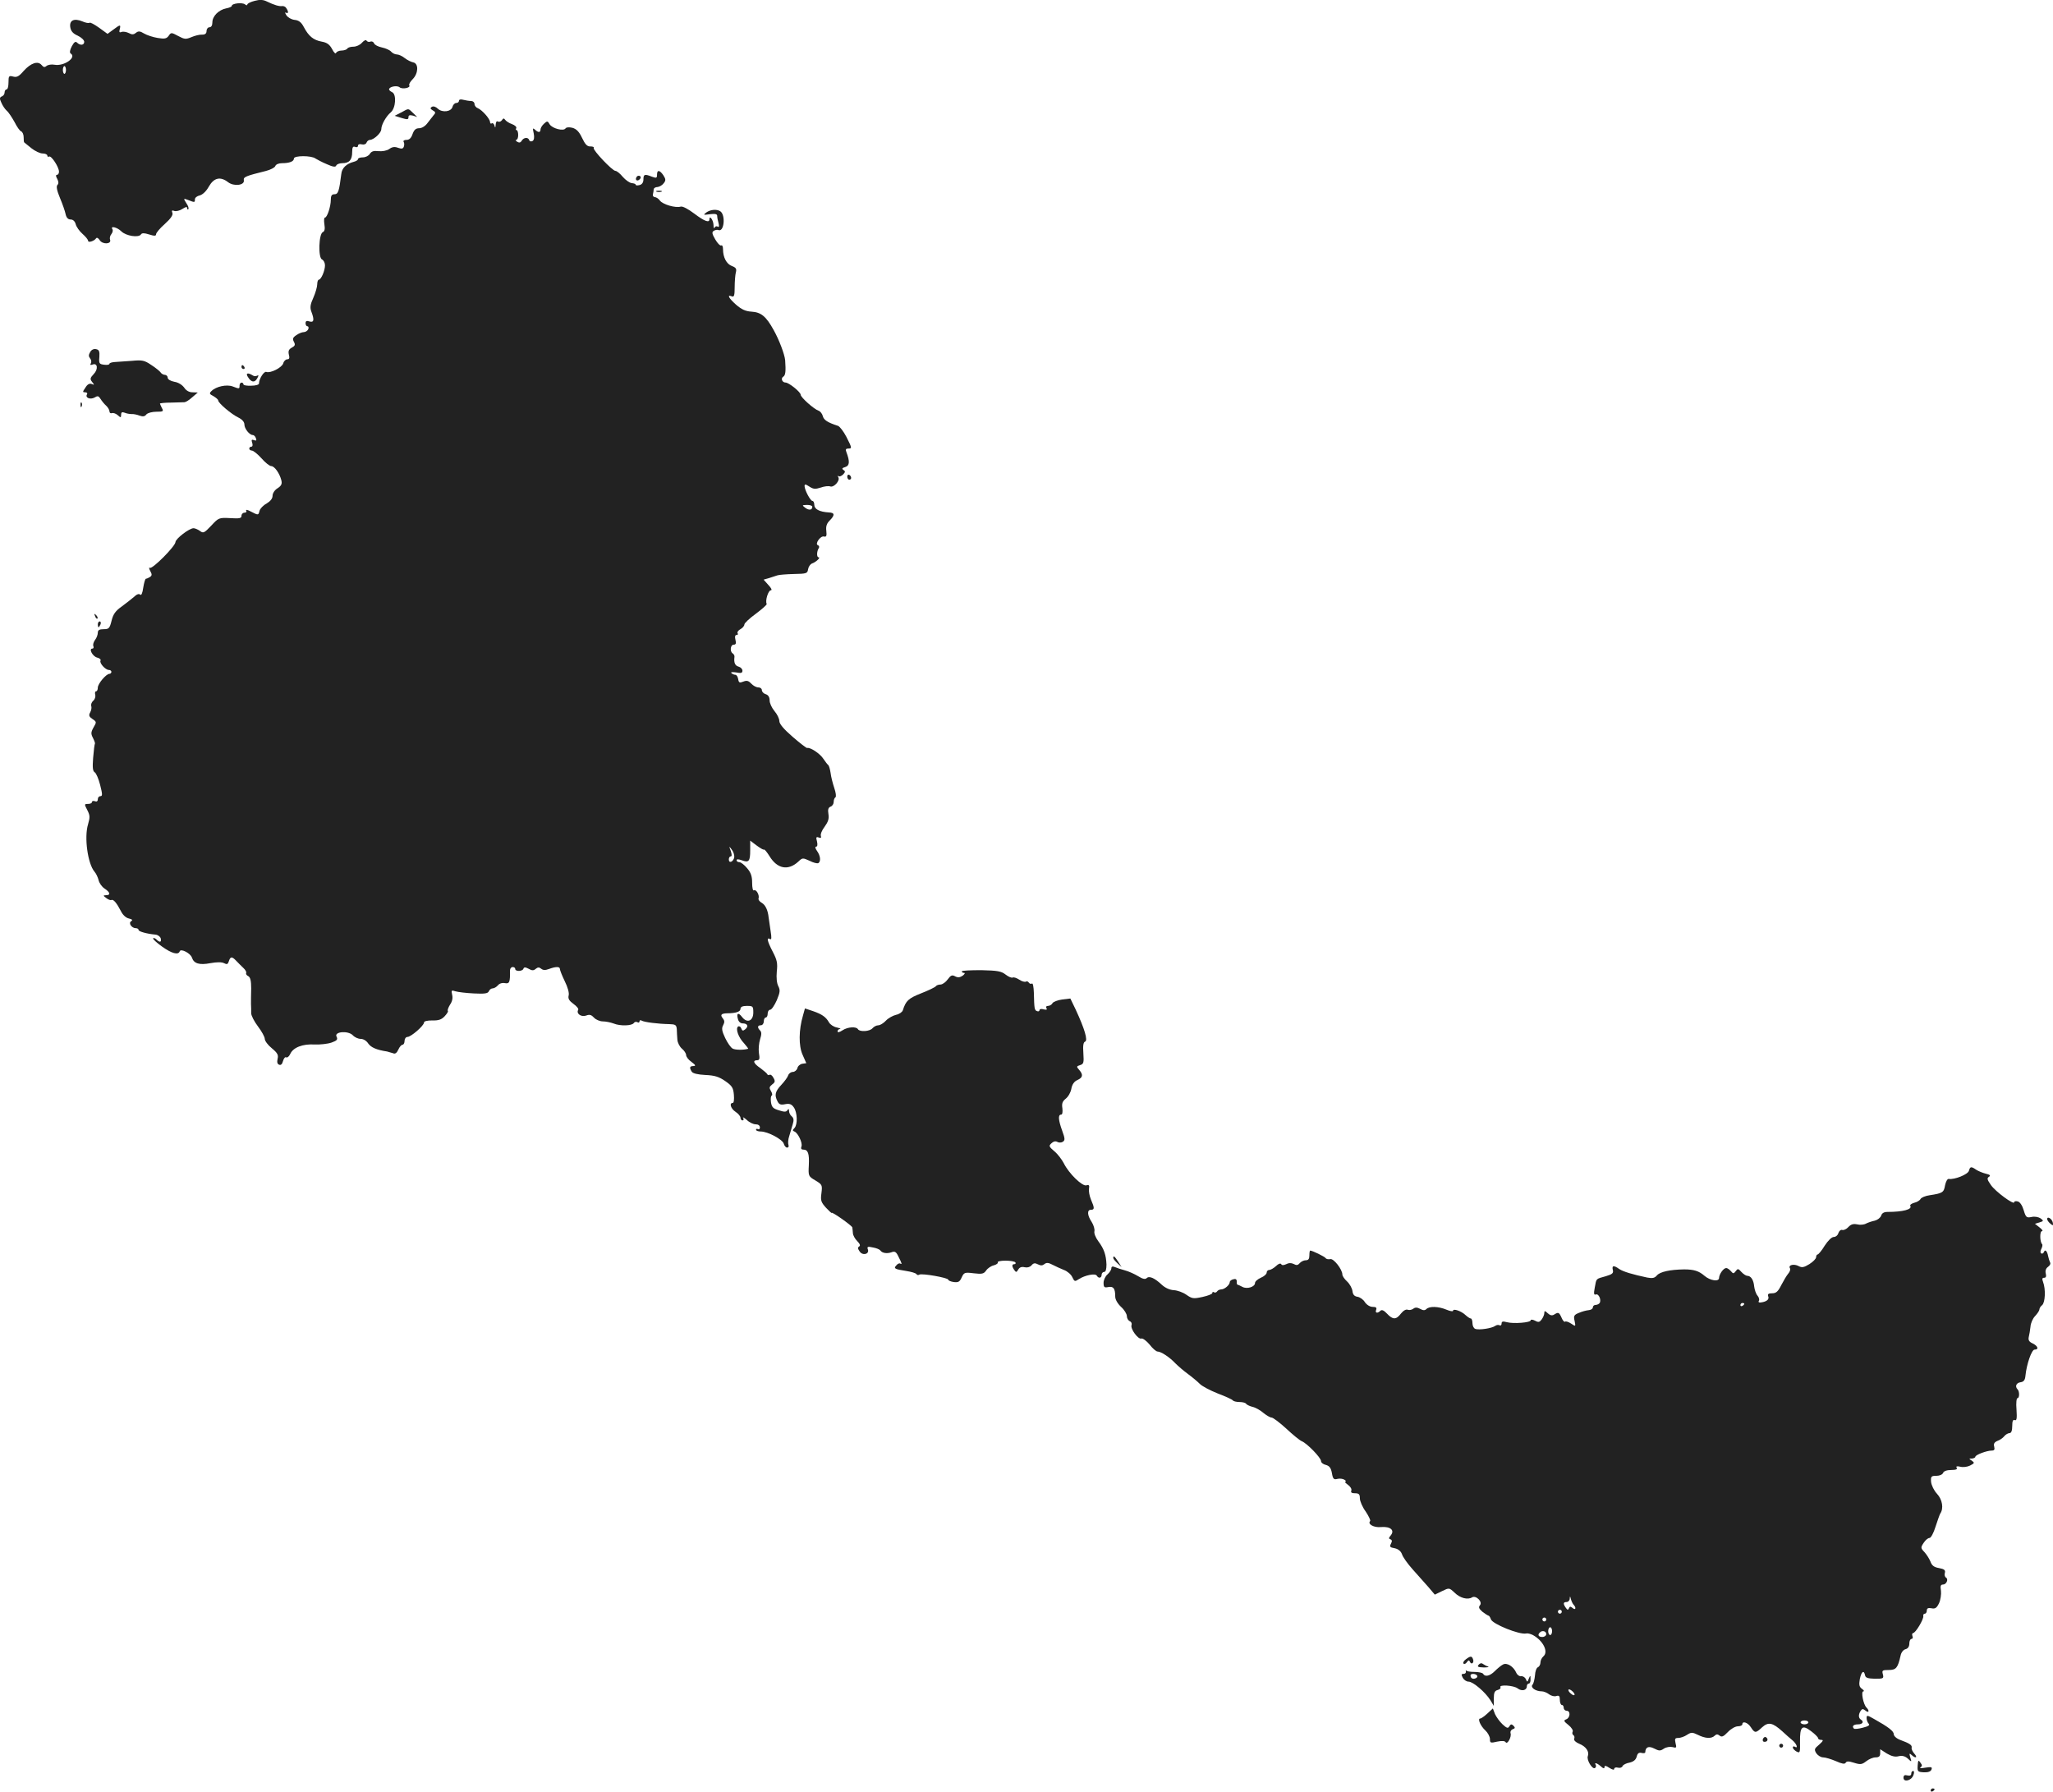 <?xml version="1.0" standalone="no"?>
<!DOCTYPE svg PUBLIC "-//W3C//DTD SVG 20010904//EN"
 "http://www.w3.org/TR/2001/REC-SVG-20010904/DTD/svg10.dtd">
<svg version="1.0" xmlns="http://www.w3.org/2000/svg"
 width="1057.379pt" height="922.707pt" viewBox="0 0 1057.379 922.707"
 preserveAspectRatio="xMidYMid meet">
<g transform="translate(-508.621,1513.04) scale(0.1,-0.1)"
fill="#222222" stroke="none">
<path d="M6398 15126 c-21 -5 -38 -14 -38 -19 0 -5 -5 -5 -12 1 -14 11 -68 5
-68 -8 0 -4 -13 -10 -30 -13 -38 -8 -70 -40 -70 -72 0 -16 -6 -25 -15 -25 -8
0 -15 -9 -15 -19 0 -13 -7 -19 -22 -19 -13 1 -38 -5 -56 -13 -29 -12 -36 -11
-68 6 -35 19 -37 19 -49 1 -11 -15 -21 -17 -57 -11 -24 4 -55 14 -70 23 -21
13 -30 13 -42 3 -11 -9 -20 -10 -36 -1 -12 6 -29 9 -37 6 -12 -5 -14 -1 -10
14 6 25 3 25 -33 -2 l-30 -22 -44 32 c-24 17 -46 29 -49 25 -4 -3 -20 0 -36 7
-43 18 -68 6 -63 -29 3 -20 13 -33 38 -44 19 -9 34 -23 34 -32 0 -18 -21 -20
-37 -4 -8 8 -15 3 -27 -19 -10 -19 -12 -33 -6 -37 33 -20 -34 -67 -83 -58 -15
3 -33 0 -41 -6 -10 -9 -16 -7 -26 5 -19 22 -55 10 -92 -31 -24 -28 -35 -34
-54 -29 -22 6 -24 3 -24 -30 0 -20 -4 -36 -10 -36 -5 0 -10 -7 -10 -15 0 -9
-6 -18 -14 -21 -12 -5 -13 -11 -3 -32 6 -15 19 -34 28 -42 10 -8 27 -35 40
-58 12 -24 27 -46 34 -48 7 -3 13 -16 13 -30 0 -14 1 -26 3 -27 2 -2 19 -15
37 -30 19 -15 44 -27 58 -27 13 0 24 -5 24 -11 0 -5 4 -8 9 -5 11 7 51 -54 51
-78 0 -9 -5 -16 -10 -16 -7 0 -7 -7 1 -21 7 -14 8 -24 1 -31 -7 -7 -3 -29 13
-67 13 -31 26 -68 29 -83 4 -19 13 -28 26 -28 12 0 22 -9 26 -24 3 -13 19 -36
35 -50 16 -14 29 -30 29 -36 0 -11 32 -1 41 13 4 6 12 1 19 -10 15 -23 62 -20
53 3 -3 8 0 21 7 29 6 8 9 19 5 25 -12 19 25 10 46 -11 24 -24 89 -34 101 -16
5 8 17 8 42 0 28 -9 36 -8 36 1 0 7 20 31 45 53 31 28 43 46 39 57 -5 12 -2
15 10 10 9 -3 27 1 41 10 17 11 25 13 25 5 0 -7 3 -9 6 -6 4 4 -1 18 -10 31
-16 25 -16 26 10 16 33 -13 34 -13 34 4 0 8 11 17 25 20 15 4 34 22 47 46 26
45 59 53 99 22 30 -23 86 -16 81 10 -3 17 9 22 114 48 23 6 45 17 48 25 3 9
18 15 35 15 38 0 61 9 61 24 0 16 91 16 111 0 8 -5 34 -19 58 -29 33 -15 46
-16 49 -7 2 6 16 12 31 12 36 0 51 17 51 57 0 25 4 31 15 27 8 -4 15 -1 15 6
0 7 8 10 19 7 12 -3 22 1 25 9 3 8 11 14 18 14 20 1 58 36 58 55 0 23 25 67
49 87 26 22 30 95 6 104 -8 4 -15 10 -15 14 0 14 40 22 54 11 14 -12 59 -3 50
10 -3 5 5 19 18 32 29 29 31 80 3 86 -11 2 -31 12 -44 22 -13 11 -32 19 -41
19 -10 0 -23 7 -30 15 -7 8 -28 17 -47 21 -19 4 -37 13 -40 21 -3 8 -12 12
-19 9 -7 -3 -16 -1 -20 5 -3 6 -13 1 -24 -11 -9 -11 -29 -20 -43 -20 -14 0
-29 -4 -32 -10 -3 -5 -17 -10 -30 -10 -13 0 -25 -6 -28 -12 -2 -7 -11 1 -20
19 -13 24 -26 34 -54 39 -43 8 -67 28 -92 75 -13 25 -26 35 -48 37 -16 2 -34
12 -42 24 -7 11 -8 17 -2 13 13 -7 14 5 2 23 -4 8 -14 12 -22 11 -15 -2 -40 5
-79 24 -18 9 -36 10 -62 3z m-972 -356 c0 -11 -4 -20 -8 -20 -4 0 -8 9 -8 20
0 11 4 20 8 20 4 0 8 -9 8 -20z"/>
<path d="M7450 14611 c0 -6 -6 -11 -14 -11 -7 0 -16 -8 -19 -19 -6 -26 -52
-32 -75 -11 -11 11 -24 15 -32 10 -9 -6 -8 -10 5 -18 14 -7 16 -13 6 -23 -6
-8 -20 -26 -32 -41 -12 -17 -30 -28 -44 -28 -17 0 -26 -8 -34 -30 -7 -21 -17
-30 -31 -30 -12 0 -18 -4 -15 -10 4 -6 4 -17 1 -25 -4 -11 -11 -12 -29 -6 -18
7 -31 5 -46 -6 -13 -9 -36 -13 -56 -11 -24 3 -36 -1 -44 -14 -6 -10 -22 -18
-36 -18 -14 0 -25 -4 -25 -9 0 -5 -10 -11 -22 -14 -38 -10 -61 -32 -64 -63
-11 -88 -16 -104 -35 -104 -14 0 -19 -7 -19 -29 0 -34 -19 -91 -30 -91 -5 0
-6 -16 -3 -35 4 -24 1 -36 -8 -40 -21 -8 -25 -133 -4 -141 8 -4 15 -17 15 -30
0 -28 -20 -74 -32 -74 -4 0 -8 -11 -8 -24 0 -13 -9 -44 -20 -69 -16 -35 -18
-51 -10 -72 16 -42 13 -57 -10 -50 -14 5 -20 2 -20 -9 0 -9 4 -16 10 -16 5 0
7 -7 4 -15 -4 -8 -14 -15 -23 -15 -9 0 -27 -7 -39 -16 -18 -12 -20 -19 -12
-34 8 -15 6 -21 -11 -30 -16 -9 -19 -18 -15 -36 5 -17 2 -24 -8 -24 -8 0 -18
-9 -21 -21 -7 -22 -66 -52 -87 -44 -12 5 -38 -36 -38 -60 0 -6 -18 -11 -40
-11 -22 -1 -40 2 -40 7 0 5 -4 9 -10 9 -5 0 -10 -7 -10 -15 0 -18 -1 -18 -35
-5 -31 12 -86 0 -109 -23 -13 -12 -12 -16 10 -27 13 -8 24 -17 24 -22 0 -13
68 -71 104 -88 20 -10 31 -23 31 -36 0 -21 26 -54 43 -54 6 0 13 -7 16 -16 5
-12 2 -15 -10 -10 -12 4 -14 1 -9 -14 4 -11 2 -20 -4 -20 -6 0 -11 -4 -11 -10
0 -5 6 -10 13 -10 8 0 30 -18 50 -40 19 -22 42 -40 50 -40 17 0 43 -37 52 -72
5 -19 1 -29 -19 -42 -15 -9 -26 -26 -26 -39 0 -14 -11 -28 -31 -40 -17 -9 -33
-26 -36 -37 -6 -24 -6 -24 -45 -4 -16 9 -27 11 -24 5 4 -6 0 -11 -8 -11 -9 0
-16 -7 -16 -16 0 -13 -10 -15 -58 -12 -58 3 -60 2 -98 -39 -36 -38 -41 -40
-58 -27 -11 8 -26 14 -33 14 -22 0 -92 -54 -93 -71 0 -21 -119 -141 -132 -133
-5 4 -5 -4 2 -16 10 -18 9 -24 -1 -31 -8 -5 -17 -9 -21 -9 -4 0 -10 -21 -14
-46 -4 -29 -10 -42 -16 -36 -6 6 -18 2 -32 -12 -13 -11 -42 -34 -64 -50 -31
-22 -43 -39 -51 -72 -10 -40 -14 -44 -41 -44 -22 0 -30 -5 -30 -18 0 -10 -6
-27 -14 -37 -8 -11 -12 -25 -9 -32 3 -7 1 -13 -5 -13 -20 0 1 -40 24 -46 13
-3 21 -10 18 -16 -7 -12 25 -48 43 -48 7 0 13 -4 13 -10 0 -5 -5 -10 -10 -10
-17 0 -60 -51 -60 -71 0 -11 -4 -19 -9 -19 -5 0 -7 -8 -4 -18 2 -10 -2 -24
-11 -31 -8 -7 -12 -19 -10 -26 3 -7 1 -22 -5 -33 -9 -16 -6 -23 12 -35 21 -14
21 -16 5 -43 -14 -25 -14 -33 -3 -54 7 -14 12 -27 10 -30 -2 -3 -6 -35 -9 -72
-4 -51 -2 -69 8 -75 8 -5 20 -34 28 -65 12 -48 13 -58 1 -58 -7 0 -13 -7 -13
-16 0 -10 -6 -14 -15 -10 -8 3 -15 1 -15 -4 0 -6 -9 -10 -20 -10 -20 0 -20 -1
-4 -32 14 -27 14 -37 4 -72 -21 -67 -2 -204 33 -245 8 -9 17 -28 21 -43 3 -15
17 -35 31 -44 29 -19 32 -34 8 -34 -17 -1 -16 -2 1 -15 10 -8 22 -12 26 -10
10 6 28 -16 49 -57 9 -19 26 -35 41 -38 17 -4 21 -8 12 -14 -16 -9 2 -36 24
-36 8 0 14 -4 14 -9 0 -8 42 -20 87 -24 12 -1 24 -10 27 -19 5 -21 -5 -23 -22
-6 -6 6 -14 9 -17 6 -3 -3 17 -22 45 -42 50 -36 85 -46 92 -25 5 16 56 -10 63
-33 10 -30 38 -39 95 -28 34 6 58 6 70 0 15 -8 20 -6 25 10 8 25 16 25 37 3
10 -10 26 -27 37 -37 11 -10 18 -22 15 -27 -2 -4 2 -12 11 -16 11 -6 15 -25
15 -63 -1 -30 -1 -66 -1 -80 1 -14 1 -35 1 -48 0 -12 16 -43 35 -68 19 -25 35
-54 35 -64 0 -10 16 -32 36 -48 30 -25 35 -35 30 -55 -4 -17 -1 -27 8 -30 9
-4 16 3 20 19 4 14 11 22 16 19 6 -3 15 4 21 17 15 34 65 53 126 49 28 -1 67
3 87 10 28 10 33 16 26 30 -15 26 58 33 83 8 10 -11 28 -19 41 -19 14 0 30
-10 39 -24 14 -20 43 -33 97 -41 8 -2 22 -6 31 -9 10 -5 19 1 27 19 6 14 16
25 22 25 5 0 10 9 10 20 0 11 7 20 15 20 18 0 85 58 85 74 0 7 16 11 43 11 31
-1 47 4 63 21 12 13 20 25 17 28 -3 3 2 17 11 32 12 17 15 35 11 51 -5 23 -4
25 17 18 13 -4 55 -9 95 -11 56 -3 72 0 77 11 3 8 12 15 19 15 8 0 20 7 28 16
7 9 22 14 36 11 23 -4 27 4 26 66 0 9 6 17 14 17 7 0 13 -4 13 -10 0 -14 37
-13 42 1 3 9 10 9 27 0 17 -10 26 -10 37 0 10 8 17 9 28 0 10 -8 21 -8 40 -1
35 13 56 13 56 0 0 -6 11 -34 25 -63 15 -30 24 -61 20 -74 -4 -16 3 -27 25
-43 17 -12 28 -26 24 -31 -11 -19 16 -38 41 -29 18 7 27 4 41 -11 9 -10 30
-19 45 -19 15 0 40 -5 56 -11 34 -14 95 -12 104 3 4 6 12 7 18 4 6 -4 11 -2
11 4 0 6 5 8 11 4 13 -8 85 -17 142 -18 32 -1 37 -4 39 -26 0 -14 2 -38 3 -54
1 -16 12 -37 24 -47 11 -9 21 -24 21 -32 0 -9 12 -25 28 -36 21 -16 23 -20 10
-21 -20 0 -22 -8 -9 -29 6 -9 31 -15 70 -17 48 -2 70 -9 102 -31 36 -25 42
-35 45 -71 2 -24 0 -42 -6 -42 -19 0 -10 -30 15 -46 14 -9 25 -23 25 -30 0 -8
5 -14 11 -14 5 0 7 6 3 13 -4 6 4 2 18 -10 13 -13 34 -23 46 -23 13 0 22 -6
22 -16 0 -8 -4 -12 -10 -9 -5 3 -10 2 -10 -3 0 -5 11 -9 24 -9 37 0 113 -41
119 -63 3 -11 11 -20 17 -20 7 0 10 6 7 14 -3 8 -2 28 4 45 5 17 13 44 18 61
7 22 5 32 -5 41 -8 6 -14 19 -14 28 0 11 -3 12 -8 4 -6 -10 -16 -10 -44 -1
-30 9 -37 16 -41 42 -2 17 -1 32 4 34 4 2 3 12 -4 23 -10 17 -9 22 6 34 15 11
17 17 7 34 -6 12 -15 19 -20 16 -4 -3 -10 -2 -12 3 -1 4 -18 18 -35 31 -36 24
-42 41 -17 41 12 0 14 8 9 37 -3 20 0 52 6 71 8 25 8 37 0 45 -15 15 -14 27 4
27 8 0 15 9 15 20 0 11 5 20 10 20 6 0 10 9 10 20 0 11 6 20 13 20 7 0 22 22
34 49 17 41 18 52 8 72 -8 15 -11 43 -8 76 5 43 1 60 -21 102 -28 54 -33 76
-14 65 8 -5 9 6 3 42 -4 27 -8 58 -10 69 -4 39 -17 65 -36 76 -11 6 -18 16
-16 22 6 17 -12 49 -24 42 -5 -4 -9 13 -9 39 0 33 -6 52 -26 75 -14 17 -32 31
-40 31 -8 0 -14 4 -14 10 0 6 9 6 26 0 37 -14 44 -6 44 51 l0 50 33 -25 c19
-14 36 -24 38 -21 3 2 16 -14 29 -35 40 -65 96 -75 148 -27 21 20 23 20 58 4
19 -10 40 -15 45 -12 14 9 11 38 -7 63 -9 13 -11 22 -4 22 6 0 8 10 4 27 -6
21 -4 25 9 20 11 -4 14 -2 11 8 -3 8 5 29 19 47 18 25 24 41 20 65 -4 24 -1
34 11 39 9 3 16 14 16 24 0 11 4 21 9 24 5 3 2 25 -6 48 -8 24 -17 59 -19 78
-3 19 -8 37 -12 40 -4 3 -15 17 -25 32 -16 26 -68 61 -84 56 -3 -1 -37 25 -75
58 -45 39 -68 66 -68 81 0 12 -11 35 -25 51 -14 17 -25 41 -25 55 0 17 -7 28
-20 32 -11 3 -20 13 -20 21 0 8 -8 14 -18 14 -11 0 -27 9 -36 19 -14 15 -23
18 -41 11 -20 -8 -24 -6 -27 13 -2 12 -8 22 -15 22 -6 0 -15 4 -20 9 -5 5 6 6
25 3 25 -5 32 -3 32 9 0 9 -9 18 -20 21 -18 5 -25 20 -21 50 1 6 -3 14 -9 18
-16 10 -12 45 5 45 11 0 14 7 9 25 -4 16 -2 25 6 25 6 0 9 4 5 9 -3 6 4 15 15
21 11 6 20 17 20 24 0 7 27 32 60 56 32 24 57 46 55 50 -9 15 8 70 21 70 8 0
3 11 -12 27 l-25 28 28 8 c15 5 35 11 43 14 8 3 47 6 85 7 65 1 70 3 73 24 2
13 11 26 20 30 21 7 47 32 34 32 -10 0 -10 30 1 47 4 6 2 13 -4 15 -18 6 13
50 31 45 12 -3 15 3 12 29 -3 23 2 38 17 53 28 28 27 41 -4 42 -49 3 -75 17
-75 40 0 10 -4 19 -9 19 -11 0 -41 57 -41 77 0 11 5 10 25 -3 20 -13 30 -14
58 -5 19 7 41 9 49 6 19 -7 52 30 42 47 -4 7 -4 10 1 6 4 -4 14 0 23 8 12 13
13 17 2 24 -9 6 -7 10 10 15 22 7 24 28 5 78 -5 12 -2 17 9 17 21 0 21 2 -9
61 -14 27 -34 53 -43 56 -53 17 -73 30 -78 50 -3 12 -13 25 -22 28 -24 8 -92
69 -92 82 0 14 -61 63 -78 63 -17 0 -26 21 -12 30 12 7 14 28 10 85 -3 31 -31
105 -59 155 -39 71 -65 92 -114 95 -32 2 -52 12 -80 36 -38 34 -48 53 -22 43
12 -5 15 4 15 47 0 30 3 64 6 76 5 18 1 25 -20 33 -28 10 -46 45 -46 86 0 14
-4 23 -9 20 -5 -3 -19 10 -31 31 -17 29 -18 38 -8 44 7 5 19 7 25 4 29 -10 37
78 9 97 -18 12 -51 9 -72 -6 -17 -13 -16 -14 19 -9 27 3 37 1 37 -9 0 -7 3
-24 7 -37 4 -16 3 -22 -5 -18 -5 4 -13 1 -15 -5 -3 -7 -6 -1 -6 14 -1 25 -21
52 -21 29 0 -20 -25 -11 -78 29 -32 24 -60 39 -70 36 -27 -8 -92 11 -107 31
-7 10 -19 18 -27 18 -7 1 -11 7 -9 15 2 8 4 20 4 25 0 6 9 12 20 12 10 1 25
10 32 20 11 14 10 21 -2 40 -19 28 -33 30 -33 3 0 -17 -3 -18 -26 -10 -37 15
-44 13 -44 -14 0 -15 -7 -26 -20 -29 -11 -3 -20 -2 -20 2 0 4 -9 7 -20 8 -11
1 -32 16 -46 32 -14 17 -31 31 -38 31 -16 0 -118 108 -112 118 3 5 -5 8 -17 8
-16 -1 -27 10 -43 44 -15 32 -29 46 -50 52 -17 4 -31 3 -35 -3 -10 -16 -68 -1
-82 21 -10 18 -13 18 -29 3 -10 -9 -18 -22 -18 -30 0 -16 -12 -17 -29 0 -11
10 -12 6 -6 -20 4 -20 2 -34 -6 -39 -7 -4 -15 -2 -17 4 -5 17 -29 15 -39 -3
-6 -10 -13 -11 -23 -5 -8 5 -10 10 -5 10 6 0 10 11 10 25 0 14 -4 25 -8 25 -5
0 -5 5 -2 10 3 6 -6 15 -22 21 -15 5 -31 16 -35 22 -6 9 -10 9 -17 -2 -5 -7
-14 -10 -20 -7 -7 5 -11 -2 -12 -16 -1 -17 -3 -18 -6 -5 -2 9 -9 15 -14 12 -5
-4 -9 0 -9 7 -1 17 -41 62 -63 71 -9 3 -17 13 -17 22 0 8 -8 15 -17 15 -10 0
-28 3 -40 6 -14 4 -23 2 -23 -5z m1820 -2090 c0 -18 -17 -20 -36 -6 -18 14
-18 14 9 15 15 0 27 -4 27 -9z m-402 -1805 c-4 -24 -28 -34 -28 -12 0 9 4 16
10 16 6 0 6 10 0 28 -10 26 -9 26 5 7 9 -11 14 -29 13 -39z m98 -800 c0 -44
-32 -57 -58 -23 -19 25 -30 20 -21 -11 3 -13 13 -22 24 -22 25 0 32 -15 14
-30 -12 -10 -16 -9 -21 4 -3 9 -10 13 -16 10 -15 -10 1 -56 30 -86 14 -16 24
-29 21 -29 -25 -7 -66 -6 -79 1 -10 5 -27 30 -39 55 -17 36 -19 50 -10 66 8
15 7 24 -2 35 -15 18 -8 25 22 26 45 0 69 8 69 23 0 10 11 15 33 15 31 0 33
-2 33 -34z"/>
<path d="M7152 14551 l-33 -17 35 -11 c30 -9 36 -9 36 4 0 10 6 12 23 8 l22
-7 -22 21 c-26 25 -20 24 -61 2z"/>
<path d="M8365 14219 c-10 -15 3 -25 16 -12 7 7 7 13 1 17 -6 3 -14 1 -17 -5z"/>
<path d="M8468 14143 c6 -2 18 -2 25 0 6 3 1 5 -13 5 -14 0 -19 -2 -12 -5z"/>
<path d="M5551 13318 c-9 -15 -9 -23 -1 -33 7 -8 8 -20 4 -26 -5 -8 -2 -10 9
-6 26 10 30 -24 6 -49 -19 -20 -20 -26 -8 -41 12 -15 12 -16 -3 -10 -11 4 -22
-2 -32 -19 -15 -22 -15 -24 -1 -24 9 0 13 -5 9 -11 -10 -17 17 -28 39 -16 16
10 21 9 31 -7 6 -10 19 -26 29 -35 9 -8 17 -22 17 -29 0 -8 6 -12 13 -9 6 2
20 -2 30 -11 15 -14 17 -13 17 3 0 12 5 15 18 10 9 -4 25 -7 35 -7 10 1 29 -3
42 -8 17 -6 27 -5 35 6 7 8 30 14 52 14 35 0 38 2 28 19 -5 11 -10 21 -10 23
0 2 26 5 58 5 31 1 62 2 69 2 7 1 25 12 40 26 l28 24 -27 1 c-18 0 -33 9 -43
24 -10 14 -30 27 -50 30 -21 4 -35 13 -35 21 0 8 -7 15 -15 15 -7 0 -18 6 -22
13 -4 6 -26 24 -48 38 -35 24 -47 26 -100 21 -33 -2 -72 -5 -87 -6 -16 -1 -28
-5 -28 -9 0 -5 -12 -7 -27 -5 -25 3 -28 6 -25 39 2 29 -1 38 -16 41 -12 3 -24
-2 -31 -14z"/>
<path d="M6330 13240 c0 -5 5 -10 11 -10 5 0 7 5 4 10 -3 6 -8 10 -11 10 -2 0
-4 -4 -4 -10z"/>
<path d="M6363 13189 c17 -28 35 -31 48 -7 8 15 8 18 0 14 -6 -4 -17 -4 -23 1
-26 16 -38 12 -25 -8z"/>
<path d="M5501 13044 c0 -11 3 -14 6 -6 3 7 2 16 -1 19 -3 4 -6 -2 -5 -13z"/>
<path d="M9450 12676 c0 -9 5 -16 10 -16 6 0 10 4 10 9 0 6 -4 13 -10 16 -5 3
-10 -1 -10 -9z"/>
<path d="M5576 11957 c3 -10 9 -15 12 -12 3 3 0 11 -7 18 -10 9 -11 8 -5 -6z"/>
<path d="M5590 11915 c0 -8 2 -15 4 -15 2 0 6 7 10 15 3 8 1 15 -4 15 -6 0
-10 -7 -10 -15z"/>
<path d="M10040 10128 c0 -5 5 -8 12 -8 6 0 3 -6 -7 -14 -15 -10 -25 -11 -39
-4 -16 9 -23 6 -39 -16 -10 -14 -27 -26 -37 -26 -10 0 -21 -4 -24 -9 -4 -5
-37 -21 -75 -36 -66 -26 -79 -38 -95 -88 -3 -9 -19 -20 -35 -23 -16 -4 -40
-17 -52 -30 -12 -13 -30 -24 -40 -24 -9 0 -22 -7 -29 -15 -14 -17 -66 -20 -75
-5 -9 15 -53 12 -80 -6 -15 -10 -25 -12 -25 -5 0 6 6 12 13 12 6 1 -1 4 -17 8
-16 3 -34 15 -40 26 -16 28 -36 42 -82 58 l-42 14 -10 -36 c-22 -74 -23 -157
-2 -203 l19 -43 -21 -3 c-11 -2 -23 -12 -25 -23 -3 -10 -14 -19 -23 -19 -10 0
-21 -8 -24 -17 -3 -10 -19 -32 -36 -50 -32 -34 -36 -53 -19 -85 8 -16 17 -19
40 -14 22 4 32 0 44 -17 18 -26 20 -88 3 -106 -11 -11 -10 -14 0 -18 18 -7 43
-59 36 -77 -4 -10 -1 -16 9 -16 25 0 32 -20 29 -81 -3 -55 -2 -57 34 -78 35
-21 36 -24 31 -65 -5 -37 -3 -46 23 -75 17 -18 30 -30 30 -27 0 8 105 -66 106
-75 1 -5 2 -18 3 -29 0 -11 11 -30 22 -41 14 -14 18 -24 10 -28 -8 -5 -7 -12
3 -26 16 -23 51 -13 42 11 -5 14 -1 16 26 10 18 -3 34 -10 38 -15 9 -14 34
-18 57 -10 18 7 25 3 37 -23 18 -35 19 -41 9 -35 -5 3 -14 -1 -20 -9 -16 -16
-9 -20 50 -29 26 -4 50 -11 53 -16 3 -5 10 -7 15 -3 13 8 149 -16 149 -26 0
-4 13 -10 28 -12 24 -3 31 1 41 23 12 26 15 28 62 22 43 -5 52 -3 64 14 8 12
26 24 40 27 14 4 23 11 20 15 -3 5 15 9 40 9 25 0 47 -4 51 -9 3 -5 0 -9 -5
-9 -14 0 -14 -11 -1 -30 9 -13 12 -13 21 3 7 11 17 15 33 11 14 -3 27 1 35 10
10 12 18 13 33 5 14 -7 23 -7 33 1 11 9 21 8 42 -3 15 -8 42 -20 59 -27 17 -6
37 -23 43 -37 11 -23 13 -24 34 -10 31 20 84 31 92 18 9 -16 25 -13 25 4 0 8
6 15 13 15 8 0 12 13 12 38 -2 49 -12 80 -42 120 -14 19 -23 41 -20 52 2 10
-4 31 -14 47 -23 34 -25 63 -4 63 19 0 19 9 0 53 -8 19 -12 44 -10 56 3 17 0
21 -13 17 -21 -7 -91 61 -117 114 -10 19 -31 47 -48 61 -28 24 -30 28 -16 41
10 10 21 13 30 8 8 -5 21 -5 29 0 12 8 12 16 -3 57 -20 55 -22 83 -6 83 7 0 9
12 7 32 -4 25 0 36 17 50 13 10 26 33 29 51 4 23 15 38 31 45 29 13 31 28 9
53 -14 16 -14 18 5 24 19 6 20 13 17 61 -3 40 0 57 9 60 15 6 -2 65 -49 166
l-27 56 -42 -5 c-23 -3 -46 -12 -50 -19 -4 -8 -15 -14 -23 -14 -9 0 -12 -5 -8
-12 5 -8 0 -9 -14 -6 -12 4 -22 2 -22 -4 0 -5 -6 -8 -12 -5 -14 4 -15 12 -17
95 -1 30 -5 51 -10 47 -5 -3 -12 -1 -16 5 -4 6 -10 8 -15 5 -5 -3 -21 1 -34
10 -14 9 -29 14 -34 11 -5 -3 -22 4 -36 15 -23 18 -42 21 -126 23 -55 0 -100
-2 -100 -6z"/>
<path d="M15227 9101 c-5 -19 -75 -47 -104 -42 -7 1 -15 -14 -19 -33 -6 -37
-13 -41 -79 -51 -22 -3 -43 -12 -47 -19 -4 -8 -19 -17 -33 -20 -14 -4 -23 -11
-20 -16 11 -18 -38 -31 -117 -31 -18 0 -29 -6 -33 -19 -4 -11 -18 -22 -33 -26
-15 -3 -35 -10 -45 -15 -10 -6 -31 -8 -46 -4 -20 4 -32 0 -45 -14 -10 -11 -24
-17 -31 -15 -7 3 -16 -4 -20 -15 -3 -12 -14 -21 -24 -21 -11 0 -30 -19 -47
-45 -15 -25 -32 -45 -36 -45 -4 0 -8 -6 -8 -14 0 -8 -16 -24 -35 -36 -28 -17
-38 -19 -55 -10 -24 13 -55 6 -45 -11 4 -5 0 -18 -8 -27 -8 -9 -24 -36 -36
-59 -17 -34 -27 -43 -47 -43 -19 0 -25 -4 -21 -15 7 -16 -7 -28 -36 -32 -11
-2 -16 1 -12 8 4 5 1 18 -7 27 -8 9 -15 31 -17 47 -3 34 -17 55 -36 55 -6 0
-20 9 -30 20 -16 18 -19 18 -29 4 -11 -14 -13 -14 -25 0 -8 9 -18 16 -24 16
-14 0 -36 -31 -37 -51 0 -21 -46 -14 -75 11 -29 25 -54 33 -105 33 -72 -1
-124 -12 -140 -31 -12 -14 -23 -16 -50 -11 -75 16 -123 30 -144 44 -28 20 -39
19 -33 -5 4 -16 -2 -22 -36 -32 -53 -15 -48 -10 -57 -58 -6 -32 -5 -40 6 -36
14 5 29 -28 19 -44 -3 -5 -13 -10 -21 -10 -8 0 -14 -6 -14 -13 0 -7 -10 -13
-22 -14 -12 -1 -34 -7 -50 -14 -25 -10 -28 -16 -22 -41 6 -30 6 -30 -18 -14
-14 9 -27 13 -31 10 -3 -4 -12 5 -18 20 -13 29 -17 30 -39 16 -10 -6 -20 -4
-32 7 -15 14 -18 14 -18 1 0 -8 -6 -22 -13 -32 -11 -15 -17 -17 -35 -7 -12 6
-22 7 -22 2 0 -12 -88 -19 -122 -10 -22 6 -28 4 -28 -7 0 -8 -5 -12 -10 -9 -6
4 -16 2 -23 -3 -16 -12 -84 -23 -103 -15 -8 3 -14 16 -14 29 0 13 -4 24 -8 24
-5 0 -17 8 -28 18 -22 21 -64 35 -64 22 0 -5 -16 -2 -35 6 -41 17 -87 18 -102
3 -8 -8 -17 -8 -33 1 -15 8 -25 8 -34 1 -8 -6 -20 -9 -29 -6 -9 4 -23 -4 -35
-19 -25 -33 -42 -33 -72 -1 -16 17 -27 22 -34 15 -15 -15 -29 -12 -22 5 4 11
-1 15 -18 15 -14 0 -30 10 -40 24 -8 14 -26 26 -38 28 -16 2 -24 11 -26 29 -2
15 -14 37 -28 50 -13 12 -24 28 -24 35 0 27 -45 84 -62 80 -10 -2 -21 0 -24 5
-5 8 -69 39 -80 39 -2 0 -4 -11 -4 -25 0 -18 -5 -25 -19 -25 -10 0 -24 -7 -31
-15 -9 -11 -17 -12 -31 -4 -13 6 -25 6 -38 -1 -13 -6 -22 -7 -26 0 -4 6 -15 2
-27 -10 -12 -11 -28 -20 -35 -20 -7 0 -13 -6 -13 -14 0 -7 -13 -19 -30 -26
-16 -7 -30 -19 -30 -27 0 -20 -41 -33 -65 -20 -11 6 -22 11 -25 11 -3 1 -5 8
-4 17 0 11 -6 15 -18 11 -10 -2 -18 -9 -18 -14 0 -15 -27 -38 -44 -38 -8 0
-18 -5 -21 -10 -4 -6 -11 -8 -16 -5 -5 4 -9 2 -9 -4 0 -5 -23 -14 -51 -20 -46
-10 -53 -9 -82 11 -18 13 -47 23 -65 24 -20 1 -43 11 -60 26 -39 37 -67 49
-80 36 -7 -7 -20 -5 -44 10 -18 11 -49 25 -68 30 -19 5 -43 13 -52 17 -12 5
-18 3 -18 -7 0 -7 -9 -21 -20 -31 -11 -9 -20 -29 -20 -43 0 -23 4 -26 24 -22
27 5 36 -7 36 -49 0 -15 12 -36 30 -53 17 -15 30 -37 30 -48 0 -11 7 -22 15
-26 8 -3 12 -12 9 -20 -7 -19 35 -76 51 -69 7 2 26 -12 42 -31 15 -20 34 -36
41 -36 18 0 62 -29 92 -61 14 -14 43 -39 65 -55 22 -16 49 -39 60 -50 11 -12
53 -34 93 -50 40 -15 75 -31 78 -36 3 -4 18 -8 34 -8 16 0 31 -4 34 -9 3 -5
18 -12 33 -16 15 -3 40 -17 56 -31 16 -13 35 -24 42 -24 8 0 42 -26 76 -57 34
-32 70 -61 80 -65 26 -10 99 -85 99 -102 0 -8 11 -17 25 -20 18 -5 26 -15 31
-42 5 -30 10 -35 28 -30 12 3 28 1 36 -4 8 -5 11 -10 5 -10 -5 0 1 -7 13 -16
13 -9 21 -22 18 -30 -4 -10 2 -14 19 -14 20 0 25 -5 25 -26 0 -14 13 -45 30
-68 16 -24 26 -46 23 -49 -15 -16 20 -35 56 -31 48 4 72 -16 50 -43 -11 -13
-11 -17 -2 -20 9 -3 10 -10 3 -23 -8 -15 -5 -19 19 -23 19 -4 32 -15 38 -31 4
-14 29 -49 55 -78 26 -29 62 -70 81 -91 l33 -39 37 18 c37 18 37 18 65 -8 28
-28 68 -38 90 -24 20 12 55 -23 41 -40 -9 -11 -6 -18 12 -34 13 -10 27 -19 31
-20 4 0 9 -8 13 -19 7 -24 148 -81 182 -73 7 2 22 -2 34 -8 53 -29 82 -87 54
-110 -8 -7 -15 -21 -15 -32 0 -10 -6 -21 -13 -24 -7 -2 -14 -21 -15 -41 -2
-21 -7 -43 -13 -49 -12 -14 16 -34 48 -34 10 0 27 -7 37 -15 11 -8 28 -13 38
-9 14 4 18 0 18 -20 0 -14 5 -26 10 -26 6 0 10 -7 10 -15 0 -8 7 -15 15 -15
21 0 19 -36 -2 -44 -15 -6 -13 -10 12 -30 15 -12 25 -28 21 -34 -3 -6 -2 -13
3 -17 6 -3 8 -12 5 -19 -3 -8 7 -18 26 -26 35 -14 53 -41 44 -64 -7 -19 23
-69 37 -61 5 4 7 11 4 16 -10 15 7 10 27 -8 12 -11 18 -12 18 -3 0 9 7 8 25
-4 16 -10 25 -12 25 -5 0 6 9 9 19 6 11 -3 22 1 24 8 3 7 19 15 36 18 21 5 32
14 37 31 4 17 11 22 25 19 10 -3 19 -1 19 3 1 27 17 34 45 20 26 -13 32 -14
51 -1 12 8 32 11 44 8 21 -6 22 -3 16 20 -5 23 -3 27 14 27 11 0 32 7 45 16
22 14 27 14 56 0 38 -19 70 -21 87 -4 8 8 15 8 25 0 11 -9 20 -5 42 18 16 17
39 30 52 30 13 0 23 5 23 10 0 19 28 10 44 -15 20 -31 25 -31 58 0 32 29 54
24 104 -21 17 -16 41 -37 52 -46 22 -18 31 -45 12 -33 -5 3 -10 2 -10 -4 0 -6
9 -15 19 -21 18 -9 19 -6 18 50 -1 79 11 90 57 55 20 -15 36 -31 36 -36 0 -5
7 -9 17 -9 12 0 9 -6 -11 -24 -25 -21 -27 -25 -15 -45 8 -11 23 -21 35 -21 12
0 41 -9 65 -19 31 -14 46 -17 51 -9 5 9 16 9 44 0 32 -10 40 -9 62 8 14 11 35
20 48 20 18 0 24 6 24 21 l0 21 34 -22 c24 -14 43 -19 61 -14 18 4 32 1 47
-12 20 -19 21 -19 13 6 -6 20 -5 23 6 13 21 -20 34 -15 15 6 -9 10 -16 24 -14
31 3 13 -10 22 -59 40 -19 7 -33 20 -33 29 0 16 -27 37 -102 79 -35 20 -38 20
-38 4 0 -10 5 -23 11 -29 7 -7 -2 -13 -30 -20 -22 -6 -43 -8 -46 -5 -12 12 -3
22 20 22 25 0 33 14 15 25 -12 8 -13 25 -1 44 8 12 12 12 25 2 18 -15 22 -1 5
16 -16 16 -29 83 -16 83 6 0 3 6 -7 13 -14 10 -16 21 -11 50 8 39 21 49 27 20
2 -13 14 -17 50 -18 44 0 47 1 42 22 -6 21 -3 23 30 23 38 0 47 11 61 74 3 16
14 30 25 33 13 3 20 14 20 29 0 13 5 24 11 24 6 0 9 7 5 15 -3 8 -1 15 3 15
13 0 56 72 53 88 -2 6 2 12 8 12 5 0 10 7 10 16 0 12 7 15 24 12 19 -4 27 1
39 26 8 17 12 46 10 64 -4 24 -2 32 10 32 18 0 30 27 16 36 -6 3 -9 14 -6 24
4 14 -3 20 -30 25 -25 4 -37 13 -44 33 -6 15 -20 37 -31 49 -20 21 -20 24 -4
48 9 14 22 25 30 25 7 0 21 25 31 58 10 31 21 62 24 67 19 27 11 73 -16 102
-16 17 -29 44 -31 62 -2 28 1 31 27 31 16 0 31 6 35 15 3 9 19 15 41 15 25 0
34 4 29 11 -5 8 1 10 18 6 15 -4 37 -1 51 6 23 12 24 14 9 25 -16 10 -16 11 1
11 9 1 17 5 17 9 0 10 59 32 84 32 14 0 17 5 13 21 -4 14 1 22 17 29 12 4 28
15 35 24 7 9 20 16 27 16 9 0 14 12 14 36 0 26 4 35 13 31 10 -4 12 8 9 54 -3
34 0 59 5 59 11 0 11 36 0 46 -14 15 -6 33 16 36 16 2 23 11 25 33 6 60 32
135 47 135 24 0 17 19 -10 32 -18 8 -23 17 -20 32 3 12 7 36 9 54 1 18 12 43
24 55 12 13 22 28 22 34 0 6 6 16 14 22 16 14 19 82 5 119 -6 16 -5 22 5 22
10 0 12 7 9 21 -4 14 0 27 11 35 10 7 15 17 11 23 -3 6 -8 21 -10 32 -5 27
-16 38 -22 21 -3 -6 -9 -10 -14 -6 -5 3 -5 12 1 23 5 10 7 21 4 24 -12 11 -13
67 -1 67 7 0 1 9 -12 19 l-24 19 23 7 c22 7 23 8 6 21 -11 7 -30 11 -47 7 -25
-5 -29 -2 -40 35 -7 24 -19 42 -30 45 -11 3 -19 1 -19 -4 0 -16 -97 55 -120
89 -19 27 -21 35 -10 42 10 6 6 11 -16 16 -16 4 -38 13 -49 20 -26 18 -32 18
-38 -5z m-1157 -685 c0 -3 -4 -8 -10 -11 -5 -3 -10 -1 -10 4 0 6 5 11 10 11 6
0 10 -2 10 -4z m-879 -1550 c15 -16 10 -30 -5 -17 -11 9 -15 9 -19 -1 -4 -10
-8 -10 -16 2 -15 21 -14 30 4 30 8 0 16 8 16 18 1 14 2 13 6 -3 3 -11 9 -24
14 -29z m-61 -36 c0 -5 -4 -10 -10 -10 -5 0 -10 5 -10 10 0 6 5 10 10 10 6 0
10 -4 10 -10z m-80 -40 c0 -5 -4 -10 -10 -10 -5 0 -10 5 -10 10 0 6 5 10 10
10 6 0 10 -4 10 -10z m30 -60 c0 -11 -4 -20 -10 -20 -5 0 -10 9 -10 20 0 11 5
20 10 20 6 0 10 -9 10 -20z m-30 -15 c0 -8 -9 -15 -20 -15 -20 0 -26 11 -13
23 12 13 33 7 33 -8z m140 -300 c7 -8 8 -15 2 -15 -5 0 -15 7 -22 15 -7 8 -8
15 -2 15 5 0 15 -7 22 -15z m1210 -155 c0 -5 -9 -10 -20 -10 -11 0 -20 5 -20
10 0 6 9 10 20 10 11 0 20 -4 20 -10z"/>
<path d="M15630 8852 c0 -5 7 -16 16 -23 14 -12 16 -11 13 5 -4 20 -29 35 -29
18z"/>
<path d="M10820 8652 c0 -5 10 -17 22 -28 l21 -19 -18 28 c-18 28 -25 33 -25
19z"/>
<path d="M12636 6585 c-11 -8 -16 -18 -12 -22 4 -4 12 -1 17 7 8 11 12 12 16
2 7 -17 23 -5 16 13 -6 18 -13 18 -37 0z"/>
<path d="M12702 6557 c-9 -10 -4 -13 26 -14 20 0 30 2 22 5 -8 2 -20 9 -26 13
-7 6 -16 4 -22 -4z"/>
<path d="M12827 6558 c-10 -5 -28 -20 -42 -34 -25 -25 -50 -31 -60 -14 -3 6
-24 10 -45 10 -21 0 -40 3 -43 8 -2 4 -2 1 -1 -5 2 -7 -3 -13 -12 -13 -12 0
-12 -4 -4 -20 6 -11 19 -20 30 -20 23 0 86 -54 112 -95 l18 -30 0 38 c0 30 4
40 20 44 11 3 17 9 14 14 -9 15 69 10 89 -6 21 -16 47 -10 47 11 0 8 5 14 10
14 6 0 10 10 9 23 0 21 -1 21 -9 2 -7 -18 -8 -19 -15 -2 -4 9 -15 16 -24 15
-8 -2 -20 6 -25 17 -14 33 -49 55 -69 43z m-133 -57 c3 -5 0 -11 -8 -14 -15
-6 -26 1 -26 15 0 11 27 10 34 -1z"/>
<path d="M12747 6306 c-15 -14 -32 -26 -37 -26 -15 0 1 -38 26 -61 13 -12 24
-32 24 -45 0 -20 3 -21 37 -13 25 5 40 4 44 -3 9 -14 32 29 25 47 -2 7 2 16
11 20 13 4 14 8 4 18 -9 9 -14 9 -21 -3 -7 -12 -13 -10 -35 10 -15 14 -32 38
-39 53 l-11 29 -28 -26z"/>
<path d="M14166 6175 c-3 -9 0 -15 9 -15 16 0 20 16 6 24 -5 3 -11 -1 -15 -9z"/>
<path d="M14250 6140 c0 -5 5 -10 10 -10 6 0 10 5 10 10 0 6 -4 10 -10 10 -5
0 -10 -4 -10 -10z"/>
<path d="M14963 6038 c-2 -31 0 -33 31 -35 23 -1 36 4 40 14 5 13 0 15 -31 10
-21 -4 -32 -3 -26 1 10 7 10 12 0 25 -10 15 -12 13 -14 -15z"/>
<path d="M14930 5996 c0 -9 -7 -12 -20 -9 -14 4 -20 0 -20 -12 0 -25 41 -15
51 13 5 13 4 22 -1 22 -6 0 -10 -6 -10 -14z"/>
<path d="M15030 5909 c0 -5 5 -7 10 -4 6 3 10 8 10 11 0 2 -4 4 -10 4 -5 0
-10 -5 -10 -11z"/>
</g>
</svg>
